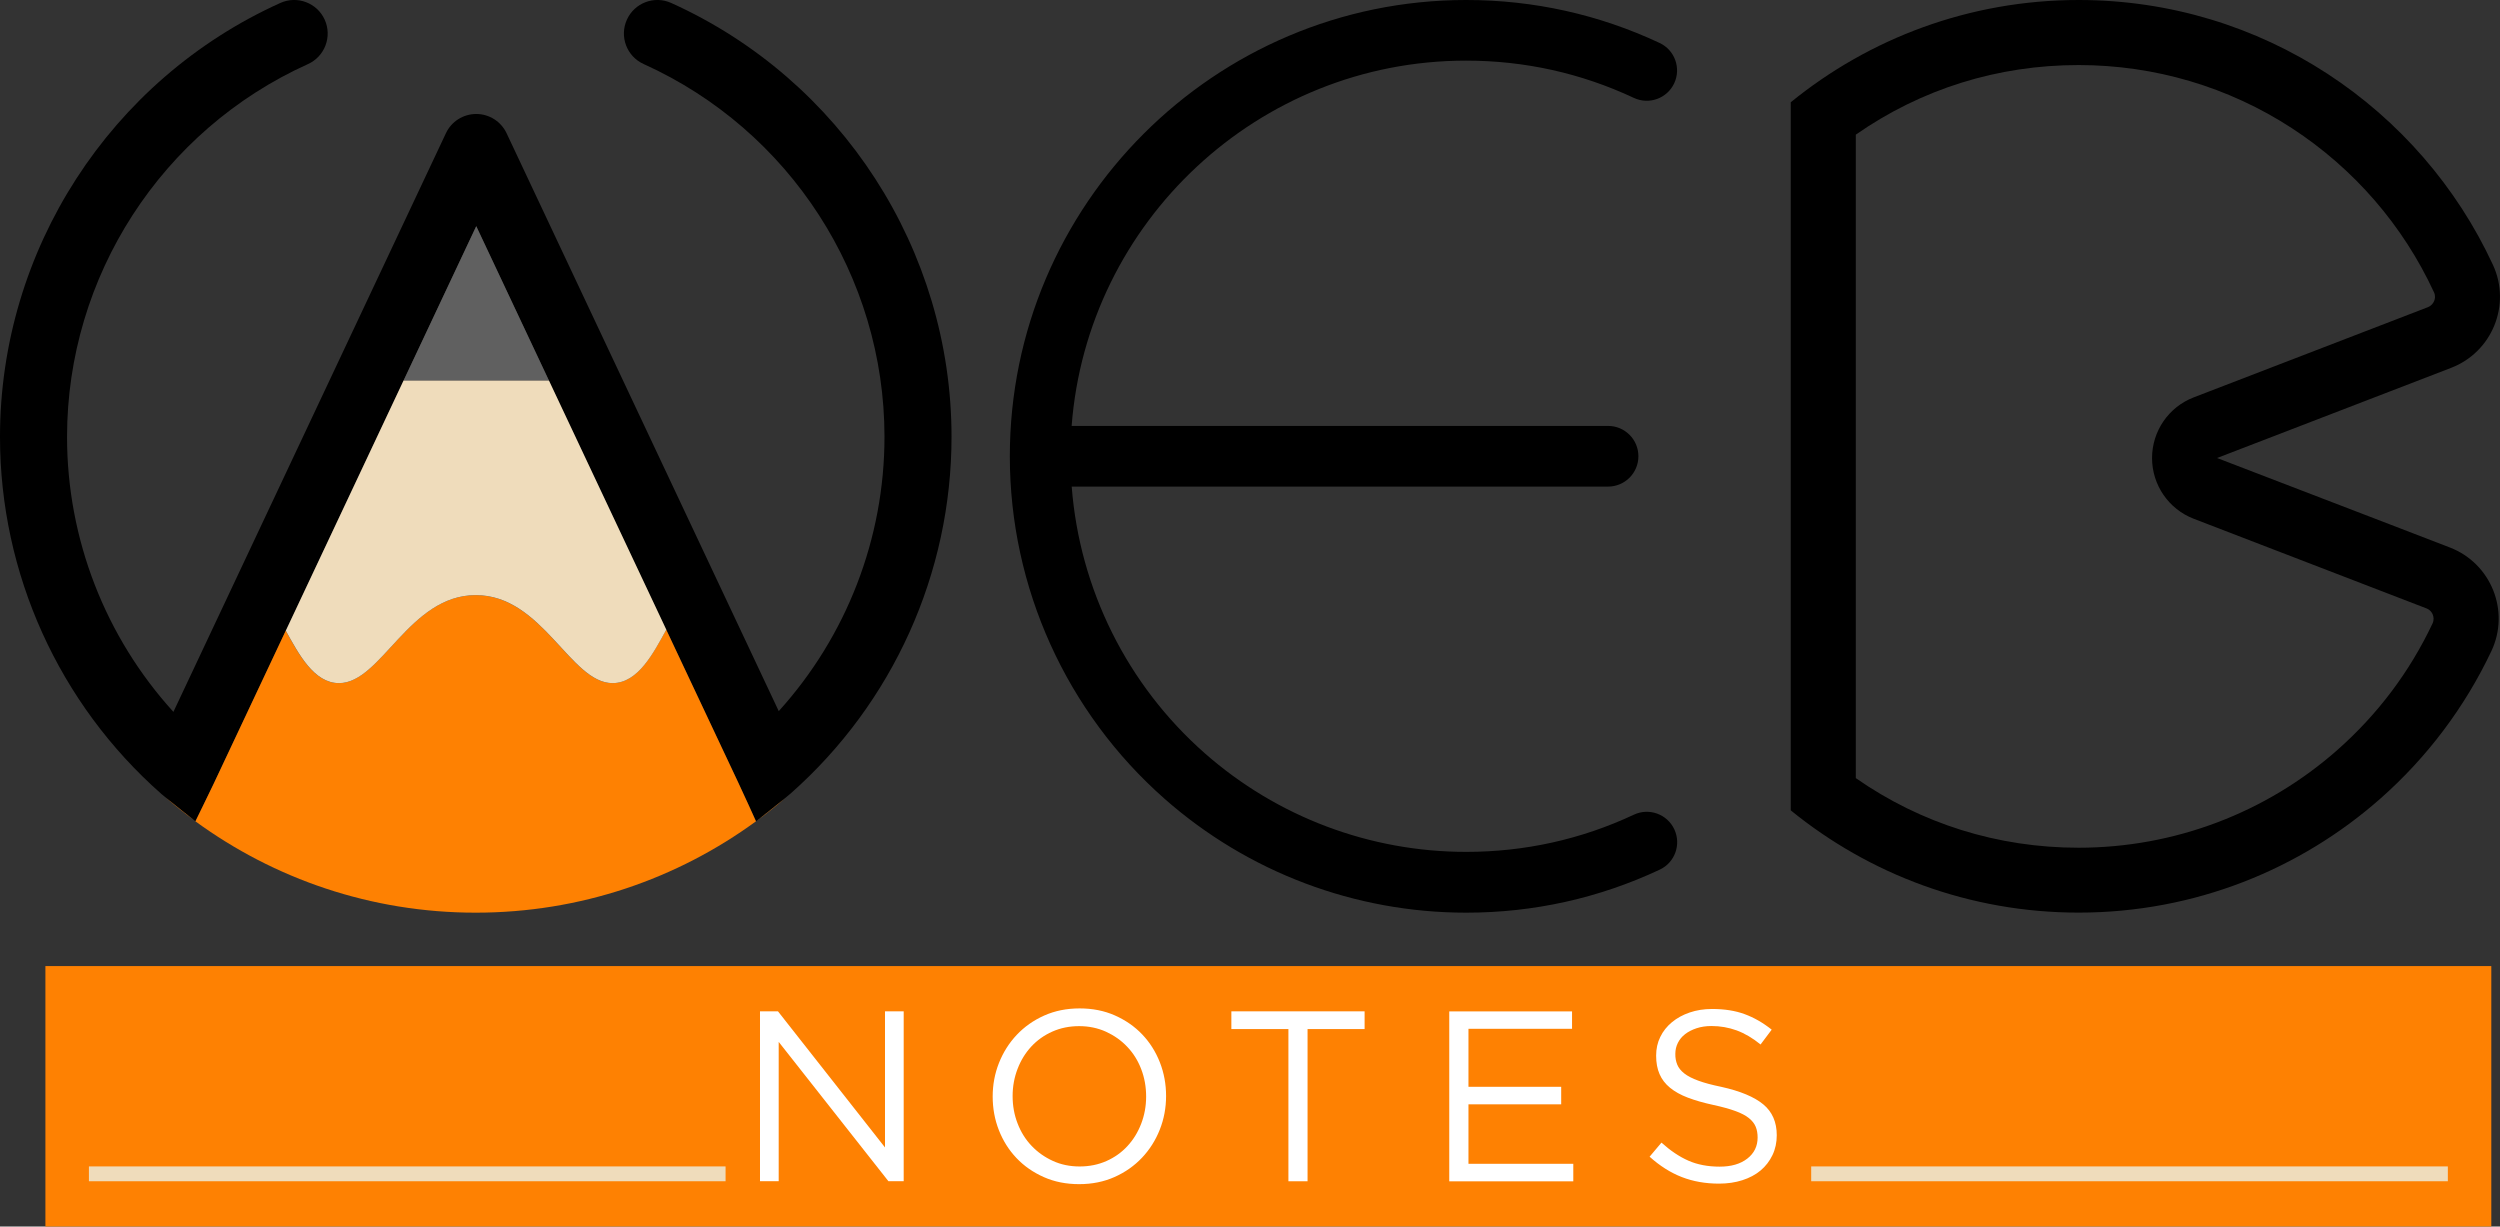 <svg version="1.1" xmlns="http://www.w3.org/2000/svg" xmlns:xlink="http://www.w3.org/1999/xlink" viewBox="0 0 440 215.87" xml:space="preserve">
  <rect x="0" y="0" width="440" height="215.87" fill="#333333" stroke="none"/>
  <style type="text/css"> .st0{fill:#FE8102;} .st1{fill:#EFDCBB;} .st2{fill:#606060;} .st3{fill:#FFFFFF;} </style>
  <path d="M28.42,139.75C10.36,123.85,0,100.94,0,76.89C0,44.02,19.37,14.04,49.34,0.52c2.97-1.34,6.47-0.02,7.81,2.95
    c1.34,2.97,0.02,6.47-2.95,7.81C28.44,22.9,11.8,48.65,11.8,76.89c0,17.98,6.74,35.23,18.72,48.4L78.48,23.45
    c0.97-2.07,3.05-3.39,5.34-3.39s4.36,1.32,5.34,3.39l47.9,101.71c11.91-13.16,18.61-30.36,18.61-48.28
    c0-28.24-16.64-53.99-42.39-65.61c-2.97-1.34-4.29-4.83-2.95-7.8c1.34-2.97,4.83-4.29,7.8-2.95
    c29.97,13.52,49.34,43.5,49.34,76.36c0,23.98-10.31,46.85-28.29,62.75c-1.39,1.23-6.11,4.91-6.11,4.91s-2.35-5.14-3.14-6.82
    L83.82,39.81l-46.16,98.03c-0.79,1.68-3.26,6.71-3.26,6.71S29.51,140.71,28.42,139.75z"/>
  <path class="st0" d="M34.32,144.49c-0.53-0.42-3.69-2.9-5.24-4.18C30.77,141.76,32.51,143.16,34.32,144.49z"/>
  <path class="st0" d="M133.21,144.45c1.75-1.28,3.43-2.64,5.07-4.05C136.6,141.79,133.82,143.97,133.21,144.45z"/>
  <path class="st0" d="M129.93,137.73l-12.67-26.9c-2.28,4.09-4.97,9.4-9.46,9.4c-7.43,0-12.31-15.49-24.07-15.49
    c-11.76,0-16.64,15.49-24.07,15.49c-4.43,0-7.11-5.16-9.37-9.23l-12.64,26.84c-0.79,1.67-3.23,6.65-3.26,6.71
    c13.84,10.11,30.89,16.08,49.33,16.08c18.45,0,35.5-5.97,49.33-16.08C133.03,144.46,130.72,139.4,129.93,137.73z"/>
  <polygon class="st1" points="42.14,128.33 40.09,132.68 40.09,132.68 				"/>
  <polygon class="st1" points="42.14,128.33 40.09,132.68 40.09,132.68 				"/>
  <polygon class="st2" points="96.62,66.99 83.82,39.81 71.02,66.99 			"/>
  <path class="st1" d="M96.62,66.99h-25.6L50.3,111c2.26,4.07,4.94,9.23,9.37,9.23c7.43,0,12.31-15.49,24.07-15.49
    c11.76,0,16.64,15.49,24.07,15.49c4.5,0,7.19-5.3,9.46-9.4L96.62,66.99z"/>
  <path d="M287.57,143.38c-9.27,4.35-19.21,6.55-29.53,6.55c-16.95,0-33.28-6.16-45.99-17.35c-13.68-12.04-22.04-28.92-23.43-46.94
    h94.4c2.95,0,5.34-2.39,5.34-5.34c0-2.95-2.39-5.34-5.34-5.34h-94.41c2.74-35.91,32.83-64.29,69.42-64.29
    c10.32,0,20.25,2.21,29.53,6.56c2.67,1.25,5.85,0.1,7.1-2.57c1.25-2.67,0.1-5.85-2.57-7.1C281.4,2.55,269.93,0,258.04,0
    c-44.28,0-80.31,36.03-80.31,80.31c0,23.07,9.94,45.04,27.26,60.3c14.66,12.91,33.5,20.02,53.05,20.02
    c11.9,0,23.36-2.55,34.07-7.57c2.67-1.25,3.82-4.43,2.57-7.1C293.42,143.28,290.24,142.13,287.57,143.38z"/>
  <path d="M365.84,11.45c13.4,0,26.39,3.85,37.56,11.13c10.9,7.11,19.53,17.08,24.98,28.86c0.29,0.62,0.18,1.18,0.03,1.53
    c-0.15,0.36-0.46,0.84-1.12,1.1l-10.95,4.22l-30.25,11.65c-4.42,1.7-7.33,5.95-7.33,10.68c0,4.73,2.92,8.98,7.33,10.68
    l30.25,11.65l10.72,4.13c0.66,0.25,0.97,0.74,1.11,1.1c0.14,0.36,0.25,0.93-0.05,1.56c-4.01,8.49-9.63,15.96-16.69,22.21
    c-12.58,11.13-28.78,17.25-45.59,17.25c-14.24,0-27.7-4.22-39.22-12.25V23.7C338.14,15.66,351.59,11.45,365.84,11.45 M365.84,0
    c-19.21,0-36.85,6.75-50.67,18v124.62c13.82,11.25,31.46,18,50.67,18c20.39,0,39.01-7.6,53.18-20.13
    c8.12-7.18,14.77-15.98,19.46-25.89c3.33-7.04-0.03-15.44-7.3-18.24l-10.72-4.13L390.2,80.61l30.25-11.65l10.95-4.22
    c7.22-2.78,10.61-11.09,7.36-18.12C426.02,19.1,398.16,0,365.84,0L365.84,0z"/>
	<rect x="7.99" y="170.03" class="st0" width="430.48" height="45.84"/>
  <path class="st3" d="M155.76,177.99h3.29v29.9h-2.69l-19.31-24.52v24.52h-3.29v-29.9h3.16l18.84,23.96V177.99z"/>
  <path class="st3" d="M204.12,198.82c-0.74,1.87-1.78,3.51-3.12,4.93c-1.34,1.42-2.95,2.56-4.83,3.4
    c-1.88,0.84-3.96,1.26-6.24,1.26c-2.28,0-4.35-0.41-6.22-1.24c-1.87-0.83-3.47-1.94-4.81-3.35c-1.34-1.41-2.37-3.05-3.1-4.91
    c-0.73-1.86-1.09-3.84-1.09-5.92c0-2.08,0.37-4.05,1.11-5.92c0.74-1.86,1.78-3.51,3.12-4.93c1.34-1.42,2.95-2.56,4.83-3.4
    c1.88-0.84,3.96-1.26,6.24-1.26c2.28,0,4.35,0.41,6.22,1.24c1.86,0.83,3.47,1.94,4.81,3.35c1.34,1.41,2.37,3.05,3.1,4.91
    c0.73,1.87,1.09,3.84,1.09,5.92C205.23,194.98,204.86,196.95,204.12,198.82z M200.85,188.16c-0.58-1.51-1.4-2.82-2.46-3.93
    c-1.05-1.11-2.3-1.99-3.74-2.65c-1.44-0.65-3.01-0.98-4.72-0.98c-1.71,0-3.28,0.32-4.72,0.96c-1.44,0.64-2.67,1.52-3.7,2.63
    c-1.03,1.11-1.83,2.41-2.41,3.91c-0.58,1.5-0.88,3.1-0.88,4.81c0,1.71,0.29,3.32,0.88,4.83c0.58,1.51,1.4,2.82,2.46,3.93
    c1.05,1.11,2.3,1.99,3.74,2.65c1.44,0.66,3.01,0.98,4.72,0.98c1.71,0,3.28-0.32,4.72-0.96c1.44-0.64,2.67-1.52,3.69-2.63
    c1.03-1.11,1.83-2.41,2.41-3.91c0.58-1.5,0.88-3.1,0.88-4.81C201.72,191.28,201.43,189.67,200.85,188.16z"/>
  <path class="st3" d="M230.13,207.9h-3.37v-26.78h-10.04v-3.12h23.45v3.12h-10.04V207.9z"/>
  <path class="st3" d="M276.69,181.07h-18.24v10.21h16.32v3.08h-16.32v10.47h18.45v3.08h-21.83v-29.9h21.61V181.07z"/>
  <path class="st3" d="M295.19,187.36c0.23,0.57,0.64,1.09,1.24,1.56c0.6,0.47,1.42,0.9,2.48,1.28c1.05,0.39,2.41,0.75,4.06,1.09
    c3.33,0.74,5.79,1.77,7.37,3.08c1.58,1.31,2.37,3.12,2.37,5.43c0,1.28-0.25,2.45-0.76,3.51c-0.51,1.06-1.2,1.95-2.09,2.7
    c-0.89,0.74-1.96,1.31-3.21,1.71c-1.25,0.4-2.62,0.6-4.1,0.6c-2.39,0-4.58-0.39-6.56-1.16c-1.98-0.77-3.87-1.97-5.66-3.58
    l2.09-2.48c1.57,1.42,3.15,2.48,4.74,3.18c1.59,0.7,3.43,1.05,5.51,1.05c2.02,0,3.64-0.47,4.85-1.41
    c1.21-0.94,1.82-2.18,1.82-3.72c0-0.71-0.11-1.35-0.34-1.9c-0.23-0.56-0.63-1.06-1.2-1.52c-0.57-0.46-1.36-0.87-2.38-1.24
    c-1.01-0.37-2.31-0.73-3.88-1.07c-1.71-0.37-3.2-0.8-4.47-1.28c-1.27-0.48-2.32-1.07-3.15-1.75c-0.83-0.68-1.44-1.48-1.84-2.4
    c-0.4-0.91-0.6-2-0.6-3.25c0-1.2,0.24-2.3,0.73-3.29c0.48-1,1.17-1.86,2.05-2.59c0.88-0.73,1.92-1.3,3.12-1.71
    c1.2-0.41,2.51-0.62,3.93-0.62c2.19,0,4.11,0.3,5.75,0.91c1.64,0.6,3.23,1.51,4.76,2.73l-1.96,2.61c-1.4-1.14-2.8-1.96-4.21-2.48
    c-1.41-0.51-2.88-0.77-4.42-0.77c-0.97,0-1.84,0.13-2.63,0.39c-0.78,0.26-1.45,0.6-2.01,1.03c-0.56,0.43-0.98,0.94-1.28,1.54
    c-0.3,0.6-0.45,1.24-0.45,1.92C294.84,186.15,294.96,186.79,295.19,187.36z"/>
  <rect x="15.65" y="205.29" class="st1" width="112.05" height="2.61"/>
  <rect x="318.77" y="205.29" class="st1" width="112.05" height="2.61"/>
</svg>
